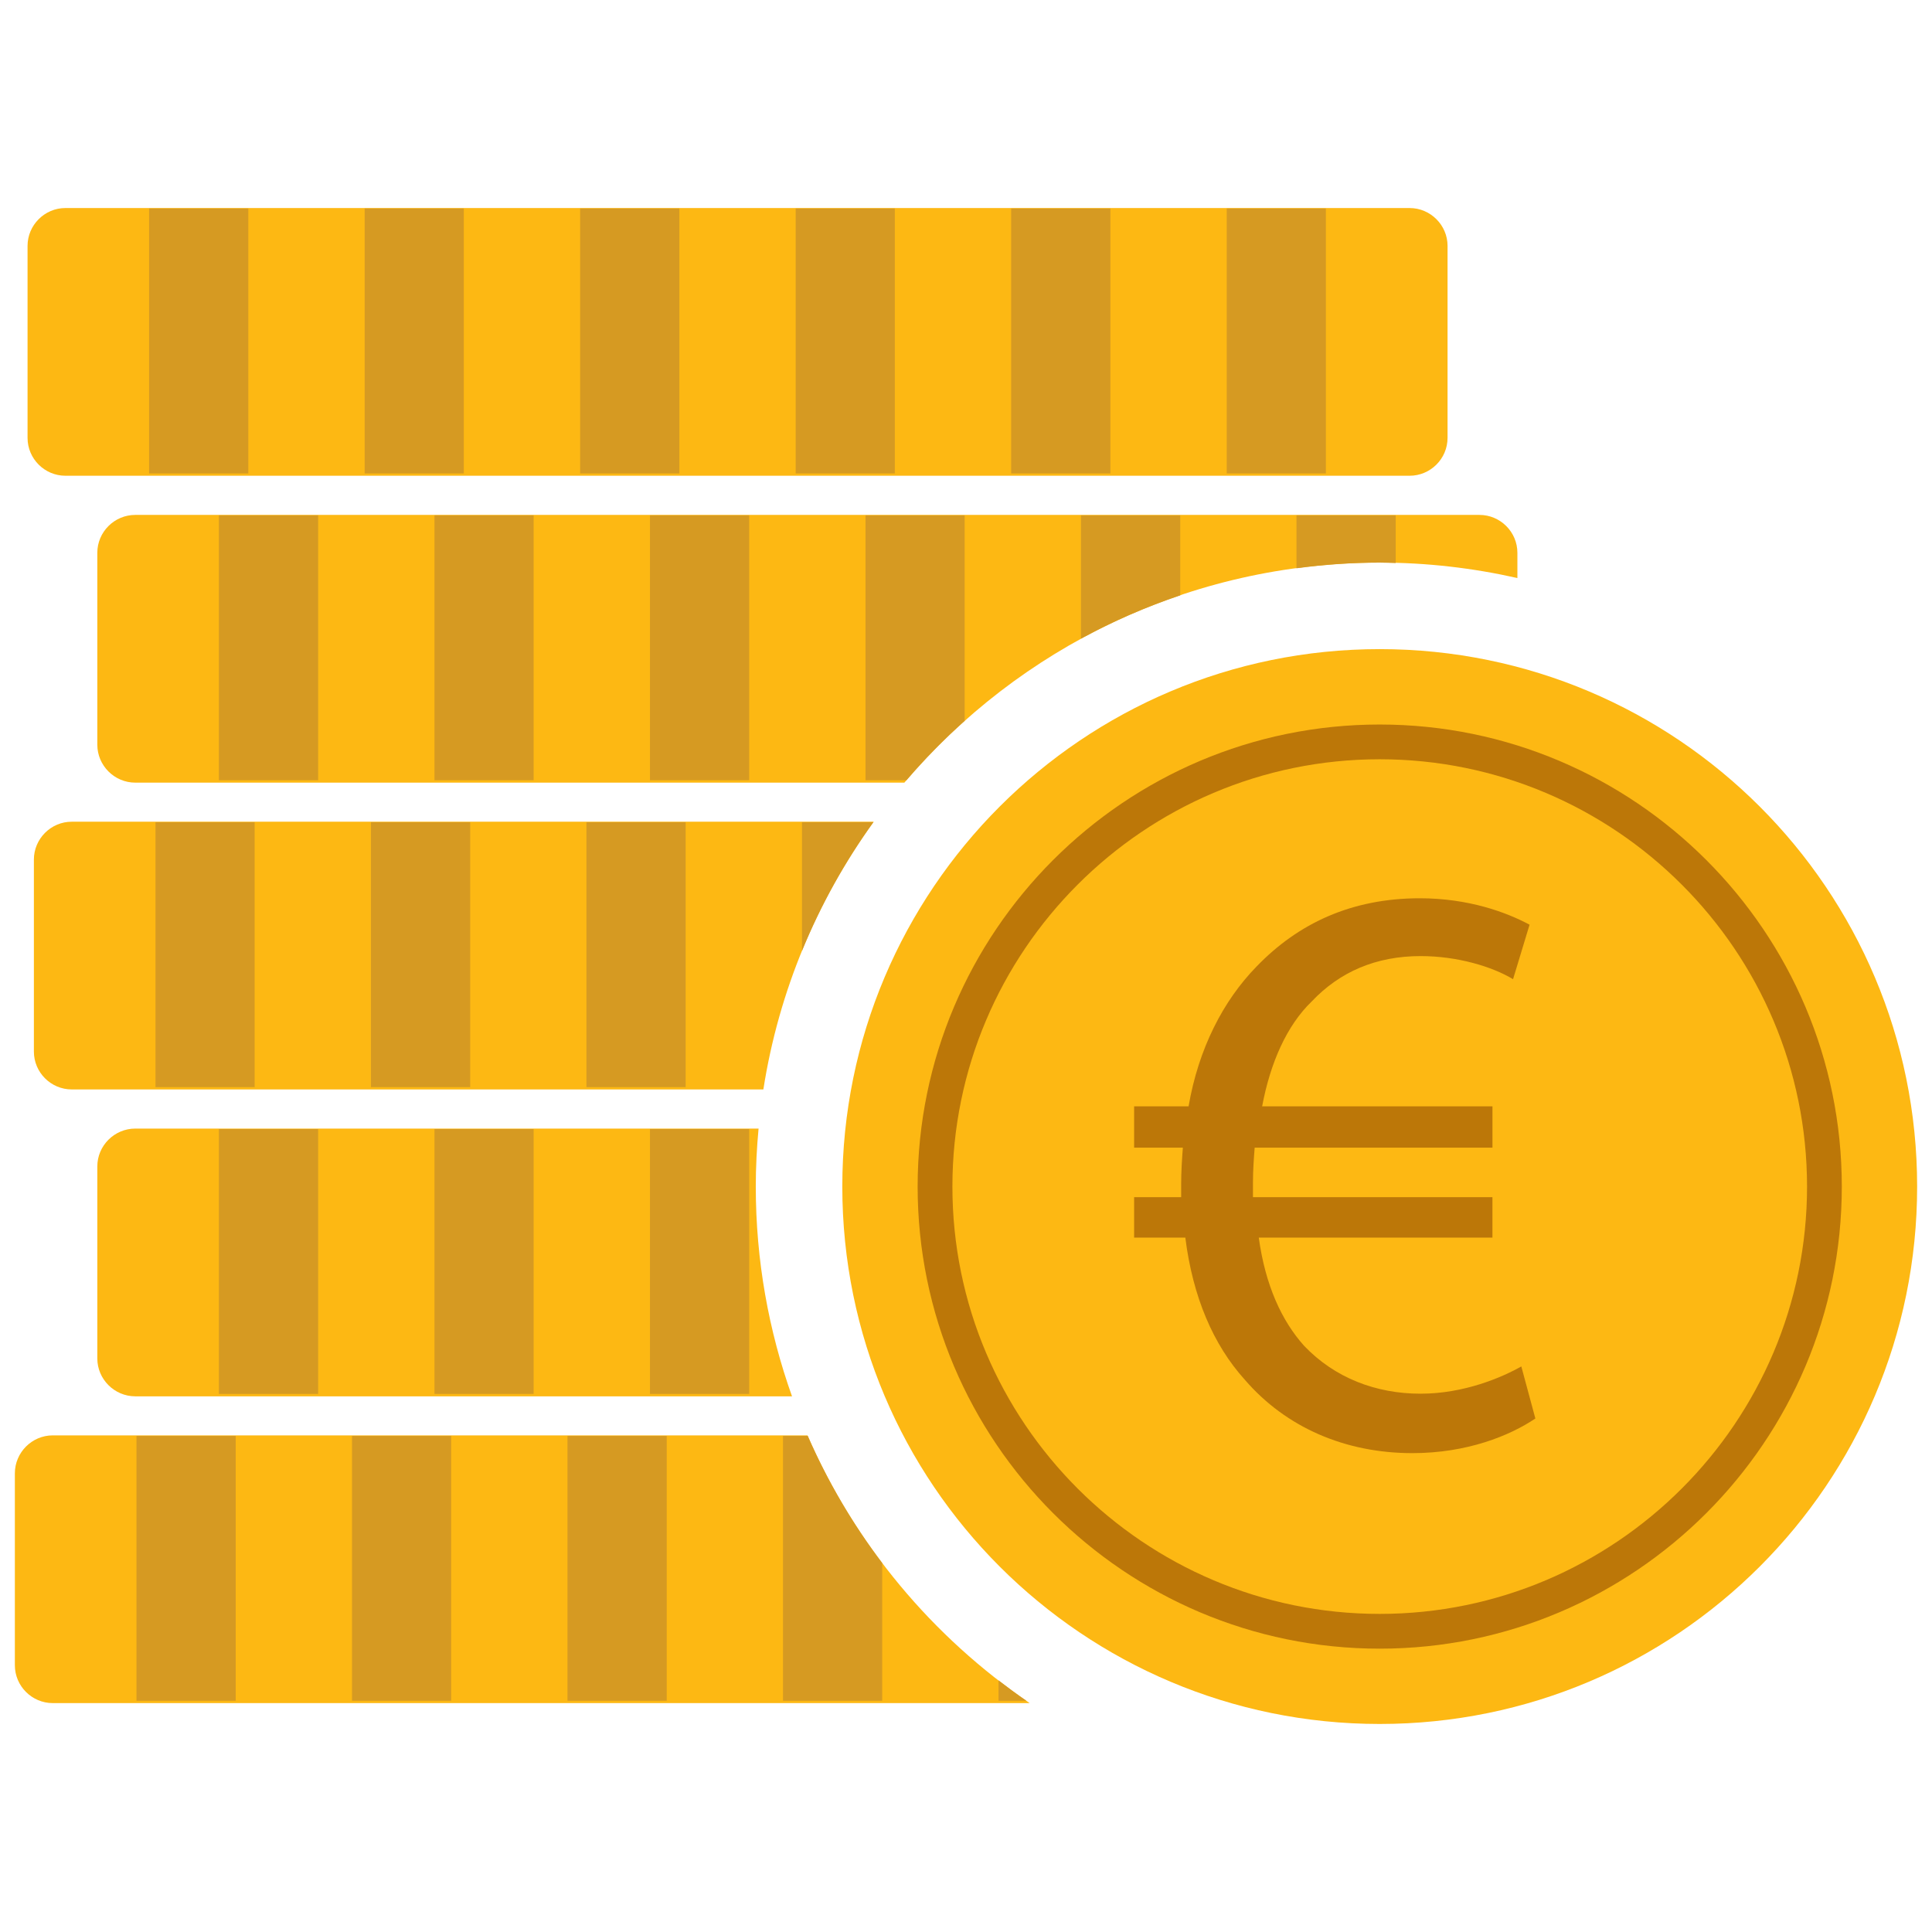 <?xml version="1.0" encoding="utf-8"?>
<!-- Generator: Adobe Illustrator 16.0.0, SVG Export Plug-In . SVG Version: 6.00 Build 0)  -->
<!DOCTYPE svg PUBLIC "-//W3C//DTD SVG 1.1//EN" "http://www.w3.org/Graphics/SVG/1.1/DTD/svg11.dtd">
<svg version="1.1" id="Layer_1" xmlns="http://www.w3.org/2000/svg" xmlns:xlink="http://www.w3.org/1999/xlink" x="0px" y="0px"
	 width="130px" height="130px" viewBox="0 0 130 130" enable-background="new 0 0 130 130" xml:space="preserve">
<rect fill="none" width="130" height="130"/>
<g>
	<g>
		<g>
			<path fill="#FDB813" d="M54.334,96.583H3.548C2.151,96.583,1,97.734,1,99.137v12.913c0,1.403,1.151,2.548,2.548,2.548h65.737
				C62.743,110.156,57.526,103.912,54.334,96.583z"/>
			<g>
				<rect x="9.183" y="96.621" fill="#D69A22" width="6.677" height="17.82"/>
				<rect x="23.687" y="96.621" fill="#D69A22" width="6.672" height="17.82"/>
				<rect x="38.186" y="96.621" fill="#D69A22" width="6.677" height="17.82"/>
				<path fill="#D69A22" d="M54.351,96.621h-1.666v17.82h6.676v-9.269C57.371,102.547,55.686,99.679,54.351,96.621z"/>
				<path fill="#D69A22" d="M67.189,113.068v1.373h1.876C68.426,114.002,67.803,113.542,67.189,113.068z"/>
			</g>
		</g>
		<g>
			<path fill="#FDB813" d="M50.855,79.843c0-1.316,0.068-2.616,0.187-3.903H9.103c-1.404,0-2.555,1.146-2.555,2.549v12.918
				c0,1.398,1.151,2.549,2.555,2.549h44.19C51.719,89.544,50.855,84.795,50.855,79.843z"/>
			<g>
				<rect x="14.73" y="75.972" fill="#D69A22" width="6.677" height="17.822"/>
				<rect x="29.235" y="75.972" fill="#D69A22" width="6.671" height="17.822"/>
				<rect x="43.734" y="75.972" fill="#D69A22" width="6.677" height="17.822"/>
			</g>
		</g>
		<g>
			<path fill="#FDB813" d="M58.792,55.291H4.828c-1.402,0-2.548,1.15-2.548,2.548v12.918c0,1.403,1.146,2.549,2.548,2.549h46.537
				C52.405,66.652,55.013,60.521,58.792,55.291z"/>
			<g>
				<rect x="10.462" y="55.328" fill="#D69A22" width="6.672" height="17.821"/>
				<rect x="24.961" y="55.328" fill="#D69A22" width="6.677" height="17.821"/>
				<rect x="39.46" y="55.328" fill="#D69A22" width="6.676" height="17.821"/>
				<path fill="#D69A22" d="M58.764,55.328h-4.8v8.654C55.225,60.896,56.842,57.996,58.764,55.328z"/>
			</g>
		</g>
		<g>
			<path fill="#FDB813" d="M92.835,37.856c3.186,0,6.284,0.366,9.267,1.039v-1.7c0-1.403-1.151-2.548-2.555-2.548H9.103
				c-1.404,0-2.555,1.146-2.555,2.548v12.913c0,1.403,1.151,2.554,2.555,2.554h51.75C68.553,43.607,80.02,37.856,92.835,37.856z"/>
			<g>
				<rect x="14.73" y="34.679" fill="#D69A22" width="6.677" height="17.821"/>
				<rect x="29.235" y="34.679" fill="#D69A22" width="6.671" height="17.821"/>
				<rect x="43.734" y="34.679" fill="#D69A22" width="6.677" height="17.821"/>
				<path fill="#D69A22" d="M64.91,48.504V34.679h-6.671V52.5h2.754C62.209,51.084,63.516,49.747,64.91,48.504z"/>
				<path fill="#D69A22" d="M79.415,40.061v-5.382h-6.678v8.296C74.857,41.816,77.093,40.845,79.415,40.061z"/>
				<path fill="#D69A22" d="M92.835,37.856c0.361,0,0.72,0.018,1.079,0.027v-3.205h-6.677v3.56
					C89.069,37.995,90.936,37.856,92.835,37.856z"/>
			</g>
		</g>
		<g>
			<path fill="#FDB813" d="M97.402,29.464c0,1.403-1.15,2.548-2.553,2.548H4.403c-1.403,0-2.549-1.146-2.549-2.548V16.546
				c0-1.397,1.146-2.548,2.549-2.548H94.85c1.402,0,2.553,1.15,2.553,2.548V29.464z"/>
			<g>
				<rect x="10.032" y="14.03" fill="#D69A22" width="6.677" height="17.827"/>
				<rect x="24.537" y="14.03" fill="#D69A22" width="6.671" height="17.827"/>
				<rect x="39.036" y="14.03" fill="#D69A22" width="6.677" height="17.827"/>
				<rect x="53.54" y="14.03" fill="#D69A22" width="6.671" height="17.827"/>
				<rect x="68.039" y="14.03" fill="#D69A22" width="6.677" height="17.827"/>
				<rect x="82.544" y="14.03" fill="#D69A22" width="6.671" height="17.827"/>
			</g>
		</g>
	</g>
	<g>
		<path fill="#FDB813" d="M129,79.843c0,19.972-16.189,36.159-36.165,36.159c-19.969,0-36.158-16.188-36.158-36.159
			s16.189-36.165,36.158-36.165C112.811,43.678,129,59.871,129,79.843z"/>
		<g>
			<path fill="#BC7708" d="M92.835,110.935c-17.144,0-31.089-13.948-31.089-31.092c0-17.144,13.945-31.092,31.089-31.092
				c17.147,0,31.096,13.948,31.096,31.092C123.931,96.986,109.982,110.935,92.835,110.935z M92.835,51.089
				c-15.853,0-28.75,12.899-28.75,28.753c0,15.854,12.898,28.754,28.75,28.754c15.856,0,28.757-12.9,28.757-28.754
				C121.592,63.989,108.691,51.089,92.835,51.089z"/>
		</g>
	</g>
</g>
<g>
	<path fill="#BC7708" d="M103.311,95.447c-1.721,1.162-4.609,2.331-8.275,2.331c-4.506,0-8.506-1.721-11.279-4.943
		c-2.111-2.336-3.498-5.559-3.999-9.559h-3.446v-2.722h3.165c0-0.282,0-0.553,0-0.834c0-0.887,0.057-1.721,0.114-2.498h-3.279
		v-2.779h3.665c0.667-3.891,2.337-7.113,4.558-9.391c2.831-2.946,6.445-4.609,11.003-4.609c3.274,0,5.829,0.943,7.383,1.778
		l-1.111,3.666c-1.386-0.834-3.717-1.554-6.22-1.554c-2.998,0-5.444,1.058-7.331,3.056c-1.669,1.611-2.78,4.109-3.332,7.055h15.497
		v2.779H84.424c-0.058,0.719-0.115,1.555-0.115,2.33c0,0.335,0,0.61,0,1.002h16.113v2.722H84.7c0.443,3.223,1.554,5.611,3.05,7.279
		c2.061,2.164,4.84,3.223,7.838,3.223c2.945,0,5.501-1.11,6.778-1.835L103.311,95.447z"/>
</g>
</svg>
